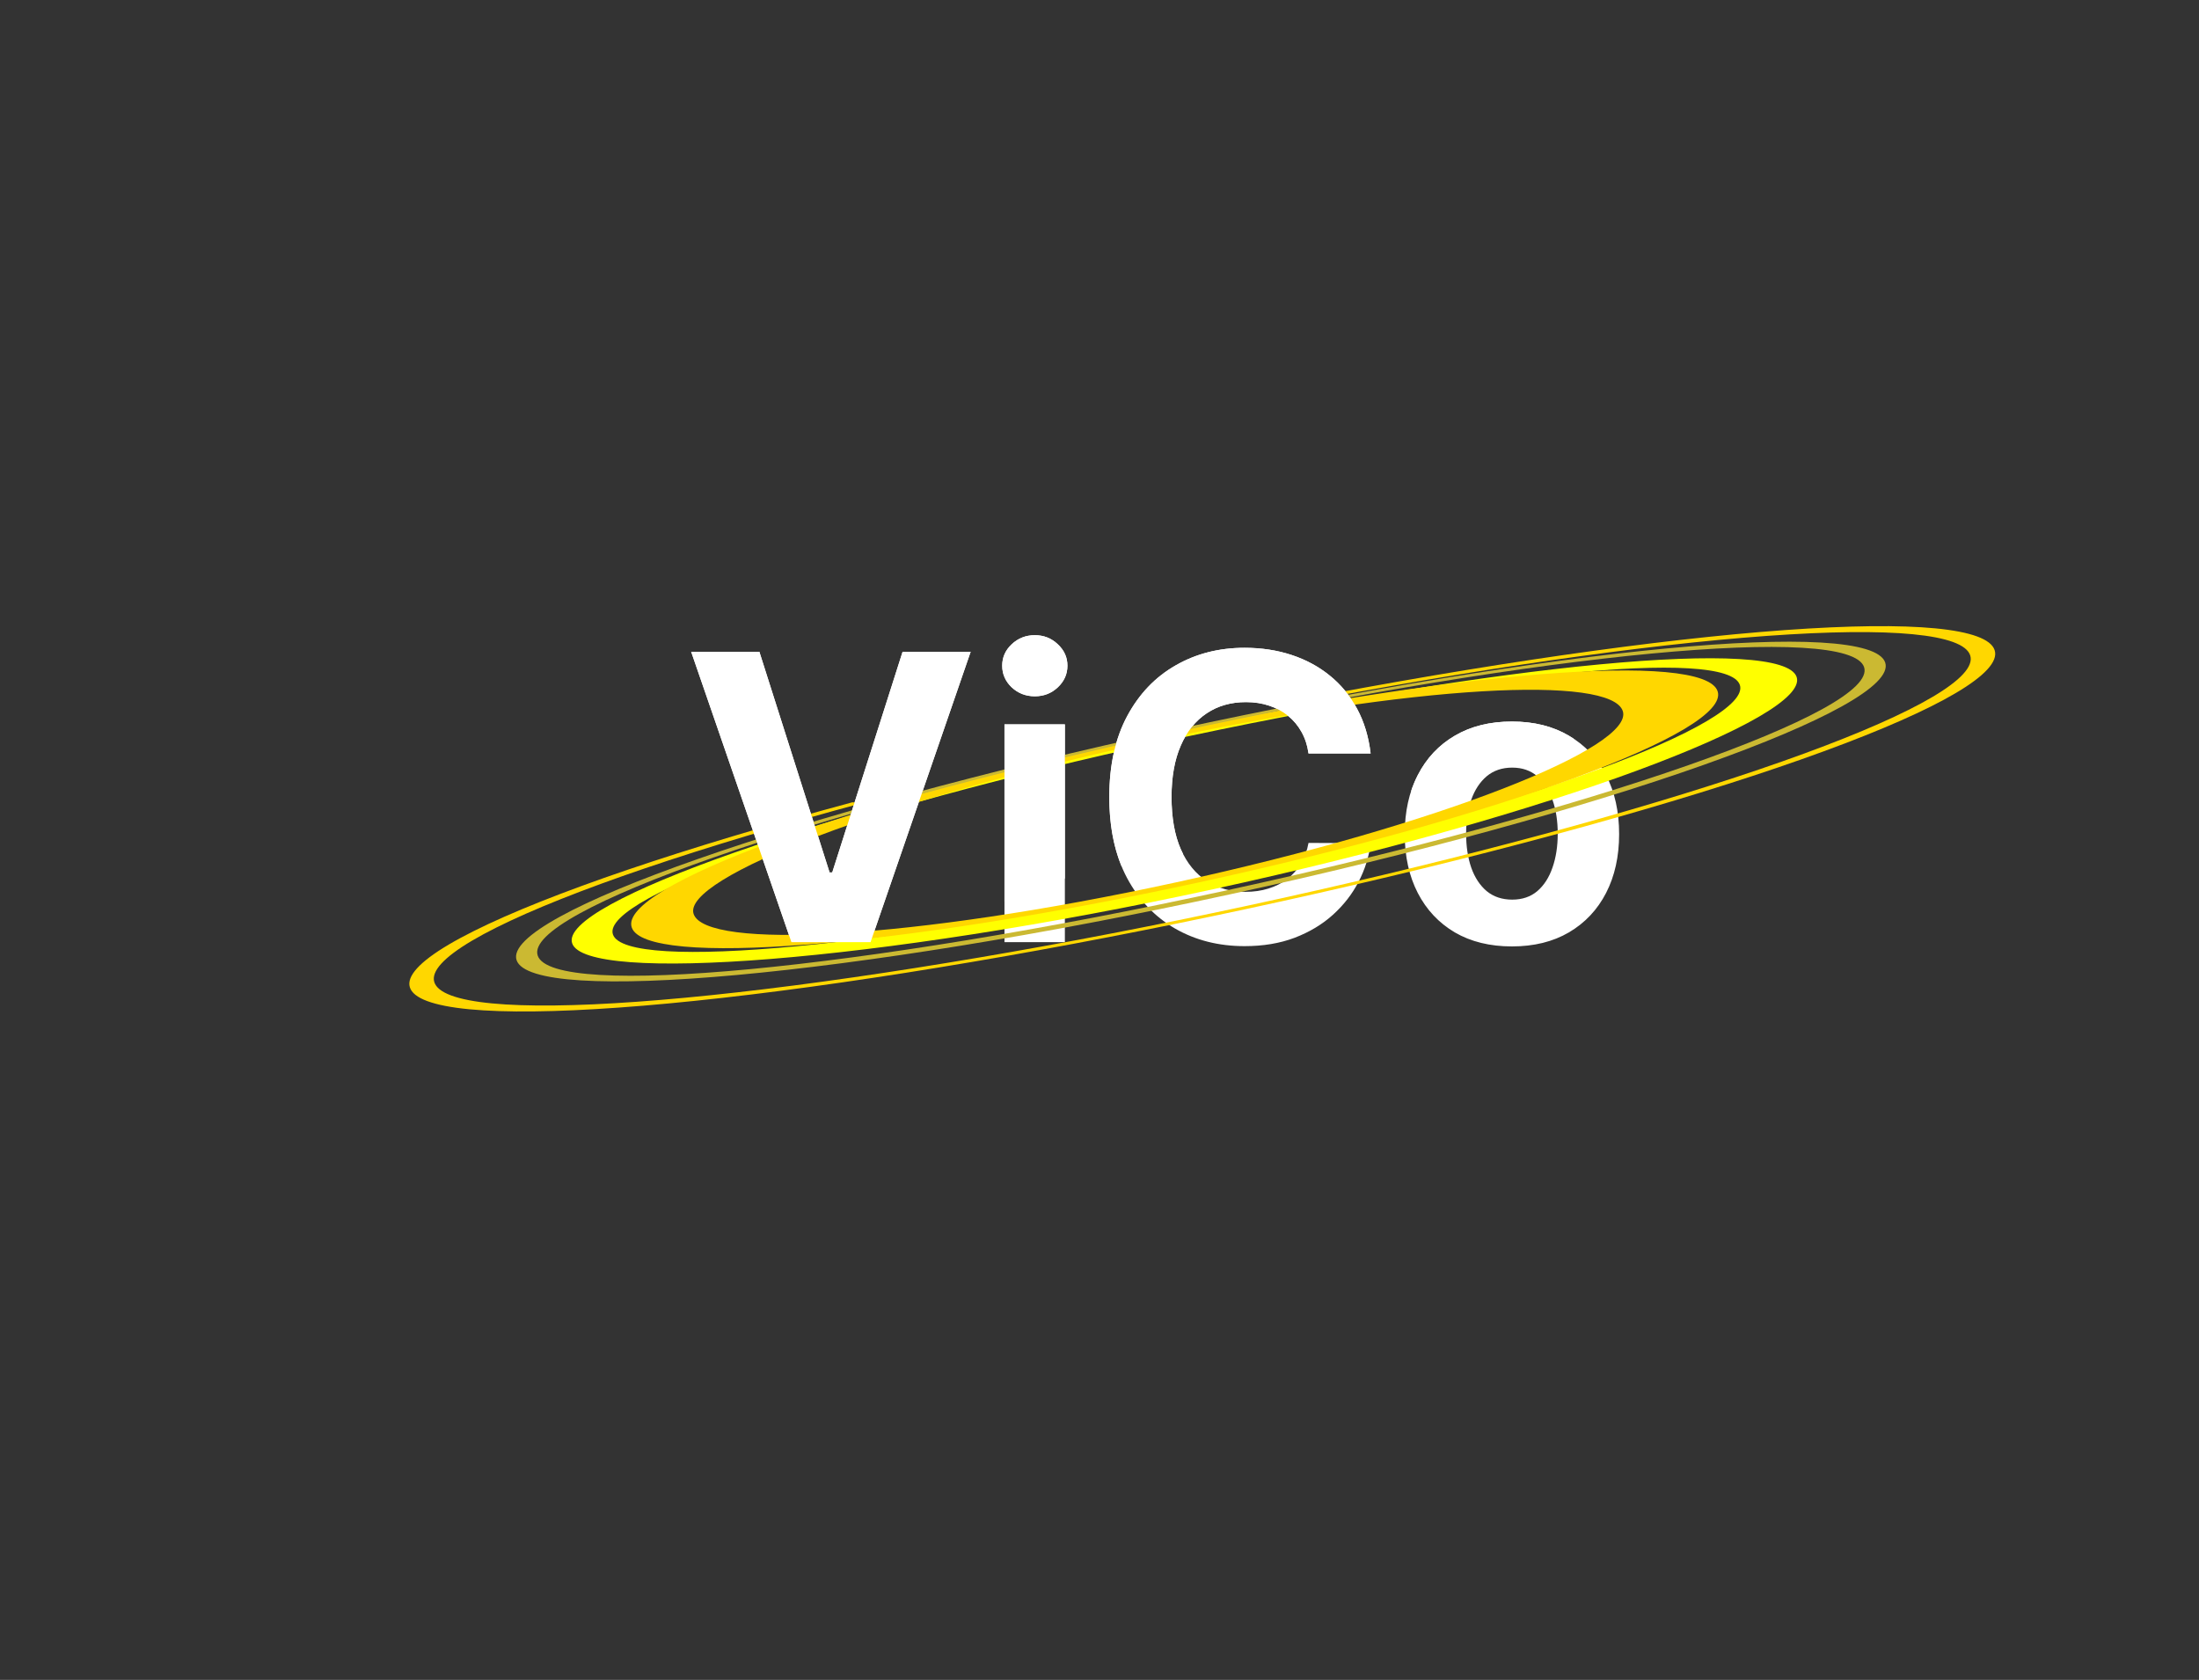 <svg width="771" height="589" viewBox="0 0 771 589" fill="none" xmlns="http://www.w3.org/2000/svg">
<rect x="0" y="0" width="771" height="589" fill="#333333" stroke="none"/>
<g clip-path="url(#clip0_607_306)">
<path d="M266.247 228.526L290.857 305.884H291.801L316.46 228.526H340.324L305.225 330.344H277.483L242.334 228.526H266.247ZM352.181 330.344V253.98H373.36V330.344H352.181ZM362.82 244.136C359.672 244.136 356.97 243.092 354.717 241.004C352.496 238.883 351.386 236.348 351.386 233.398C351.386 230.481 352.496 227.979 354.717 225.891C356.97 223.77 359.672 222.709 362.82 222.709C365.969 222.709 368.654 223.77 370.874 225.891C373.128 227.979 374.255 230.481 374.255 233.398C374.255 236.348 373.128 238.883 370.874 241.004C368.654 243.092 365.969 244.136 362.82 244.136ZM480.56 264.172H458.785C458.387 261.355 457.575 258.852 456.348 256.665C455.122 254.444 453.548 252.555 451.625 250.997C449.703 249.44 447.482 248.246 444.964 247.418C442.478 246.589 439.776 246.175 436.86 246.175C431.59 246.175 426.999 247.484 423.089 250.102C419.178 252.688 416.145 256.466 413.991 261.438C411.836 266.376 410.759 272.375 410.759 279.435C410.759 286.693 411.836 292.792 413.991 297.73C416.178 302.669 419.227 306.397 423.138 308.916C427.049 311.435 431.573 312.695 436.711 312.695C439.594 312.695 442.262 312.314 444.715 311.551C447.201 310.789 449.405 309.679 451.327 308.22C453.249 306.729 454.84 304.922 456.1 302.801C457.392 300.68 458.287 298.261 458.785 295.543L480.56 295.642C479.997 300.315 478.588 304.823 476.334 309.165C474.114 313.474 471.114 317.335 467.336 320.749C463.59 324.129 459.116 326.814 453.912 328.803C448.742 330.758 442.892 331.736 436.363 331.736C427.281 331.736 419.161 329.681 412.002 325.571C404.876 321.461 399.241 315.512 395.098 307.723C390.989 299.934 388.934 290.505 388.934 279.435C388.934 268.332 391.022 258.886 395.198 251.097C399.374 243.308 405.042 237.375 412.201 233.298C419.36 229.189 427.414 227.134 436.363 227.134C442.262 227.134 447.731 227.962 452.769 229.619C457.84 231.277 462.331 233.696 466.242 236.878C470.153 240.027 473.335 243.888 475.787 248.462C478.273 253.036 479.864 258.272 480.56 264.172ZM530.102 331.835C522.379 331.835 515.701 330.195 510.066 326.913C504.465 323.599 500.14 318.992 497.091 313.092C494.041 307.16 492.517 300.282 492.517 292.46C492.517 284.572 494.041 277.678 497.091 271.779C500.14 265.846 504.465 261.239 510.066 257.958C515.701 254.643 522.379 252.986 530.102 252.986C537.825 252.986 544.486 254.643 550.088 257.958C555.722 261.239 560.064 265.846 563.113 271.779C566.163 277.678 567.687 284.572 567.687 292.46C567.687 300.282 566.163 307.16 563.113 313.092C560.064 318.992 555.722 323.599 550.088 326.913C544.486 330.195 537.825 331.835 530.102 331.835ZM530.201 315.429C533.715 315.429 536.648 314.435 539.001 312.446C541.354 310.424 543.128 307.673 544.321 304.193C545.547 300.713 546.16 296.752 546.16 292.311C546.16 287.87 545.547 283.909 544.321 280.429C543.128 276.949 541.354 274.198 539.001 272.176C536.648 270.154 533.715 269.144 530.201 269.144C526.655 269.144 523.672 270.154 521.253 272.176C518.866 274.198 517.06 276.949 515.834 280.429C514.64 283.909 514.044 287.87 514.044 292.311C514.044 296.752 514.64 300.713 515.834 304.193C517.06 307.673 518.866 310.424 521.253 312.446C523.672 314.435 526.655 315.429 530.201 315.429Z" fill="white"/>
<path d="M629.931 237.385C634.598 251.54 543.93 286.004 425.375 311.78C306.82 337.555 205.272 344.881 200.605 330.726C195.938 316.572 288.262 284.202 406.817 258.426C525.372 232.651 625.263 223.23 629.931 237.385ZM214.896 327.619C219.252 340.832 312.493 332.039 423.156 307.979C533.818 283.919 614.376 253.382 610.019 240.17C605.663 226.957 518.042 236.073 407.38 260.132C296.717 284.192 210.539 314.407 214.896 327.619Z" fill="#FFFF00"/>
<path d="M602.227 242.378C606.894 256.533 525.446 286.538 420.309 309.396C315.171 332.255 226.157 339.31 221.49 325.156C216.823 311.001 298.27 280.996 403.408 258.137C508.545 235.279 597.559 228.223 602.227 242.378ZM243.188 320.438C247.324 332.979 319.151 329.634 412.305 309.381C505.459 289.129 573.11 261.86 568.974 249.318C564.839 236.777 496.565 239.828 403.411 260.081C310.257 280.334 239.053 307.897 243.188 320.438Z" fill="#FFD700"/>
<path d="M660.981 232.311C666.183 248.087 563.488 284.825 430.978 313.635C298.467 342.445 186.319 352.416 181.118 336.64C175.916 320.864 279.12 284.72 411.631 255.91C544.142 227.101 655.779 216.535 660.981 232.311ZM188.521 335.03C193.562 350.319 301.755 340.079 430.177 312.159C558.599 284.238 658.619 249.209 653.578 233.92C648.537 218.631 540.344 228.871 411.922 256.792C283.5 284.713 183.48 319.741 188.521 335.03Z" fill="#CBB932"/>
<path d="M466.422 243.312C531.857 231.042 591.311 222.908 634.059 220.377C676.806 217.845 700.031 221.084 699.544 229.508C699.057 237.932 674.889 250.986 631.402 266.316C587.915 281.647 527.971 298.243 462.386 313.11C396.801 327.978 329.893 340.139 273.734 347.398C217.575 354.657 175.863 356.537 156.123 352.699C136.384 348.86 139.916 339.556 166.084 326.464C192.252 313.373 239.331 297.357 298.829 281.305L302.615 281.484C244.953 297.04 199.326 312.562 173.966 325.25C148.606 337.937 145.182 346.954 164.313 350.674C183.443 354.394 223.868 352.572 278.294 345.537C332.721 338.502 397.564 326.717 461.125 312.308C524.687 297.899 582.781 281.815 624.926 266.957C667.072 252.1 690.494 239.448 690.966 231.285C691.438 223.121 668.929 219.982 627.501 222.435C586.073 224.888 528.453 232.772 465.037 244.663L466.422 243.312Z" fill="#FFD700"/>
<path fill-rule="evenodd" clip-rule="evenodd" d="M290.857 305.884L266.247 228.526H242.334L277.483 330.344H305.224L340.324 228.526H316.46L291.801 305.884H290.857ZM414.799 299.424C407.792 300.77 400.293 302.249 393.219 303.703C390.362 296.754 388.934 288.665 388.934 279.435C388.934 268.332 391.022 258.886 395.198 251.097C399.374 243.308 405.042 237.375 412.201 233.298C419.36 229.189 427.414 227.134 436.363 227.134C442.262 227.134 447.731 227.962 452.769 229.619C457.84 231.277 462.331 233.696 466.242 236.878C470.153 240.027 473.335 243.888 475.787 248.462C478.273 253.036 479.864 258.272 480.56 264.172H458.784C458.387 261.355 457.575 258.852 456.348 256.665C455.122 254.444 453.548 252.555 451.625 250.997C449.703 249.44 447.482 248.246 444.963 247.418C442.478 246.589 439.776 246.175 436.86 246.175C431.59 246.175 426.999 247.484 423.088 250.102C419.178 252.688 416.145 256.466 413.99 261.438C411.836 266.376 410.759 272.375 410.759 279.435C410.759 286.693 411.836 292.792 413.99 297.73C414.248 298.312 414.517 298.876 414.799 299.424ZM551.769 259.001C543.66 261.14 518.609 269.48 494.711 277.499C495.36 275.499 496.154 273.592 497.091 271.779C500.14 265.846 504.465 261.239 510.066 257.958C515.701 254.643 522.379 252.986 530.102 252.986C537.825 252.986 544.486 254.643 550.088 257.958C550.662 258.292 551.222 258.64 551.769 259.001ZM373.36 308.023C367.311 309.458 363.167 310.628 362.399 311.281C361.212 312.29 357.167 314.093 352.181 316.084V253.98H373.36V308.023ZM354.717 241.004C356.97 243.093 359.672 244.137 362.82 244.137C365.969 244.137 368.654 243.093 370.874 241.004C373.128 238.883 374.255 236.348 374.255 233.398C374.255 230.481 373.128 227.979 370.874 225.891C368.654 223.77 365.969 222.709 362.82 222.709C359.672 222.709 356.97 223.77 354.717 225.891C352.496 227.979 351.386 230.481 351.386 233.398C351.386 236.348 352.496 238.883 354.717 241.004Z" fill="white"/>
</g>
<defs>
<clipPath id="clip0_607_306">
<rect width="771" height="589" fill="white"/>
</clipPath>
</defs>
</svg>

